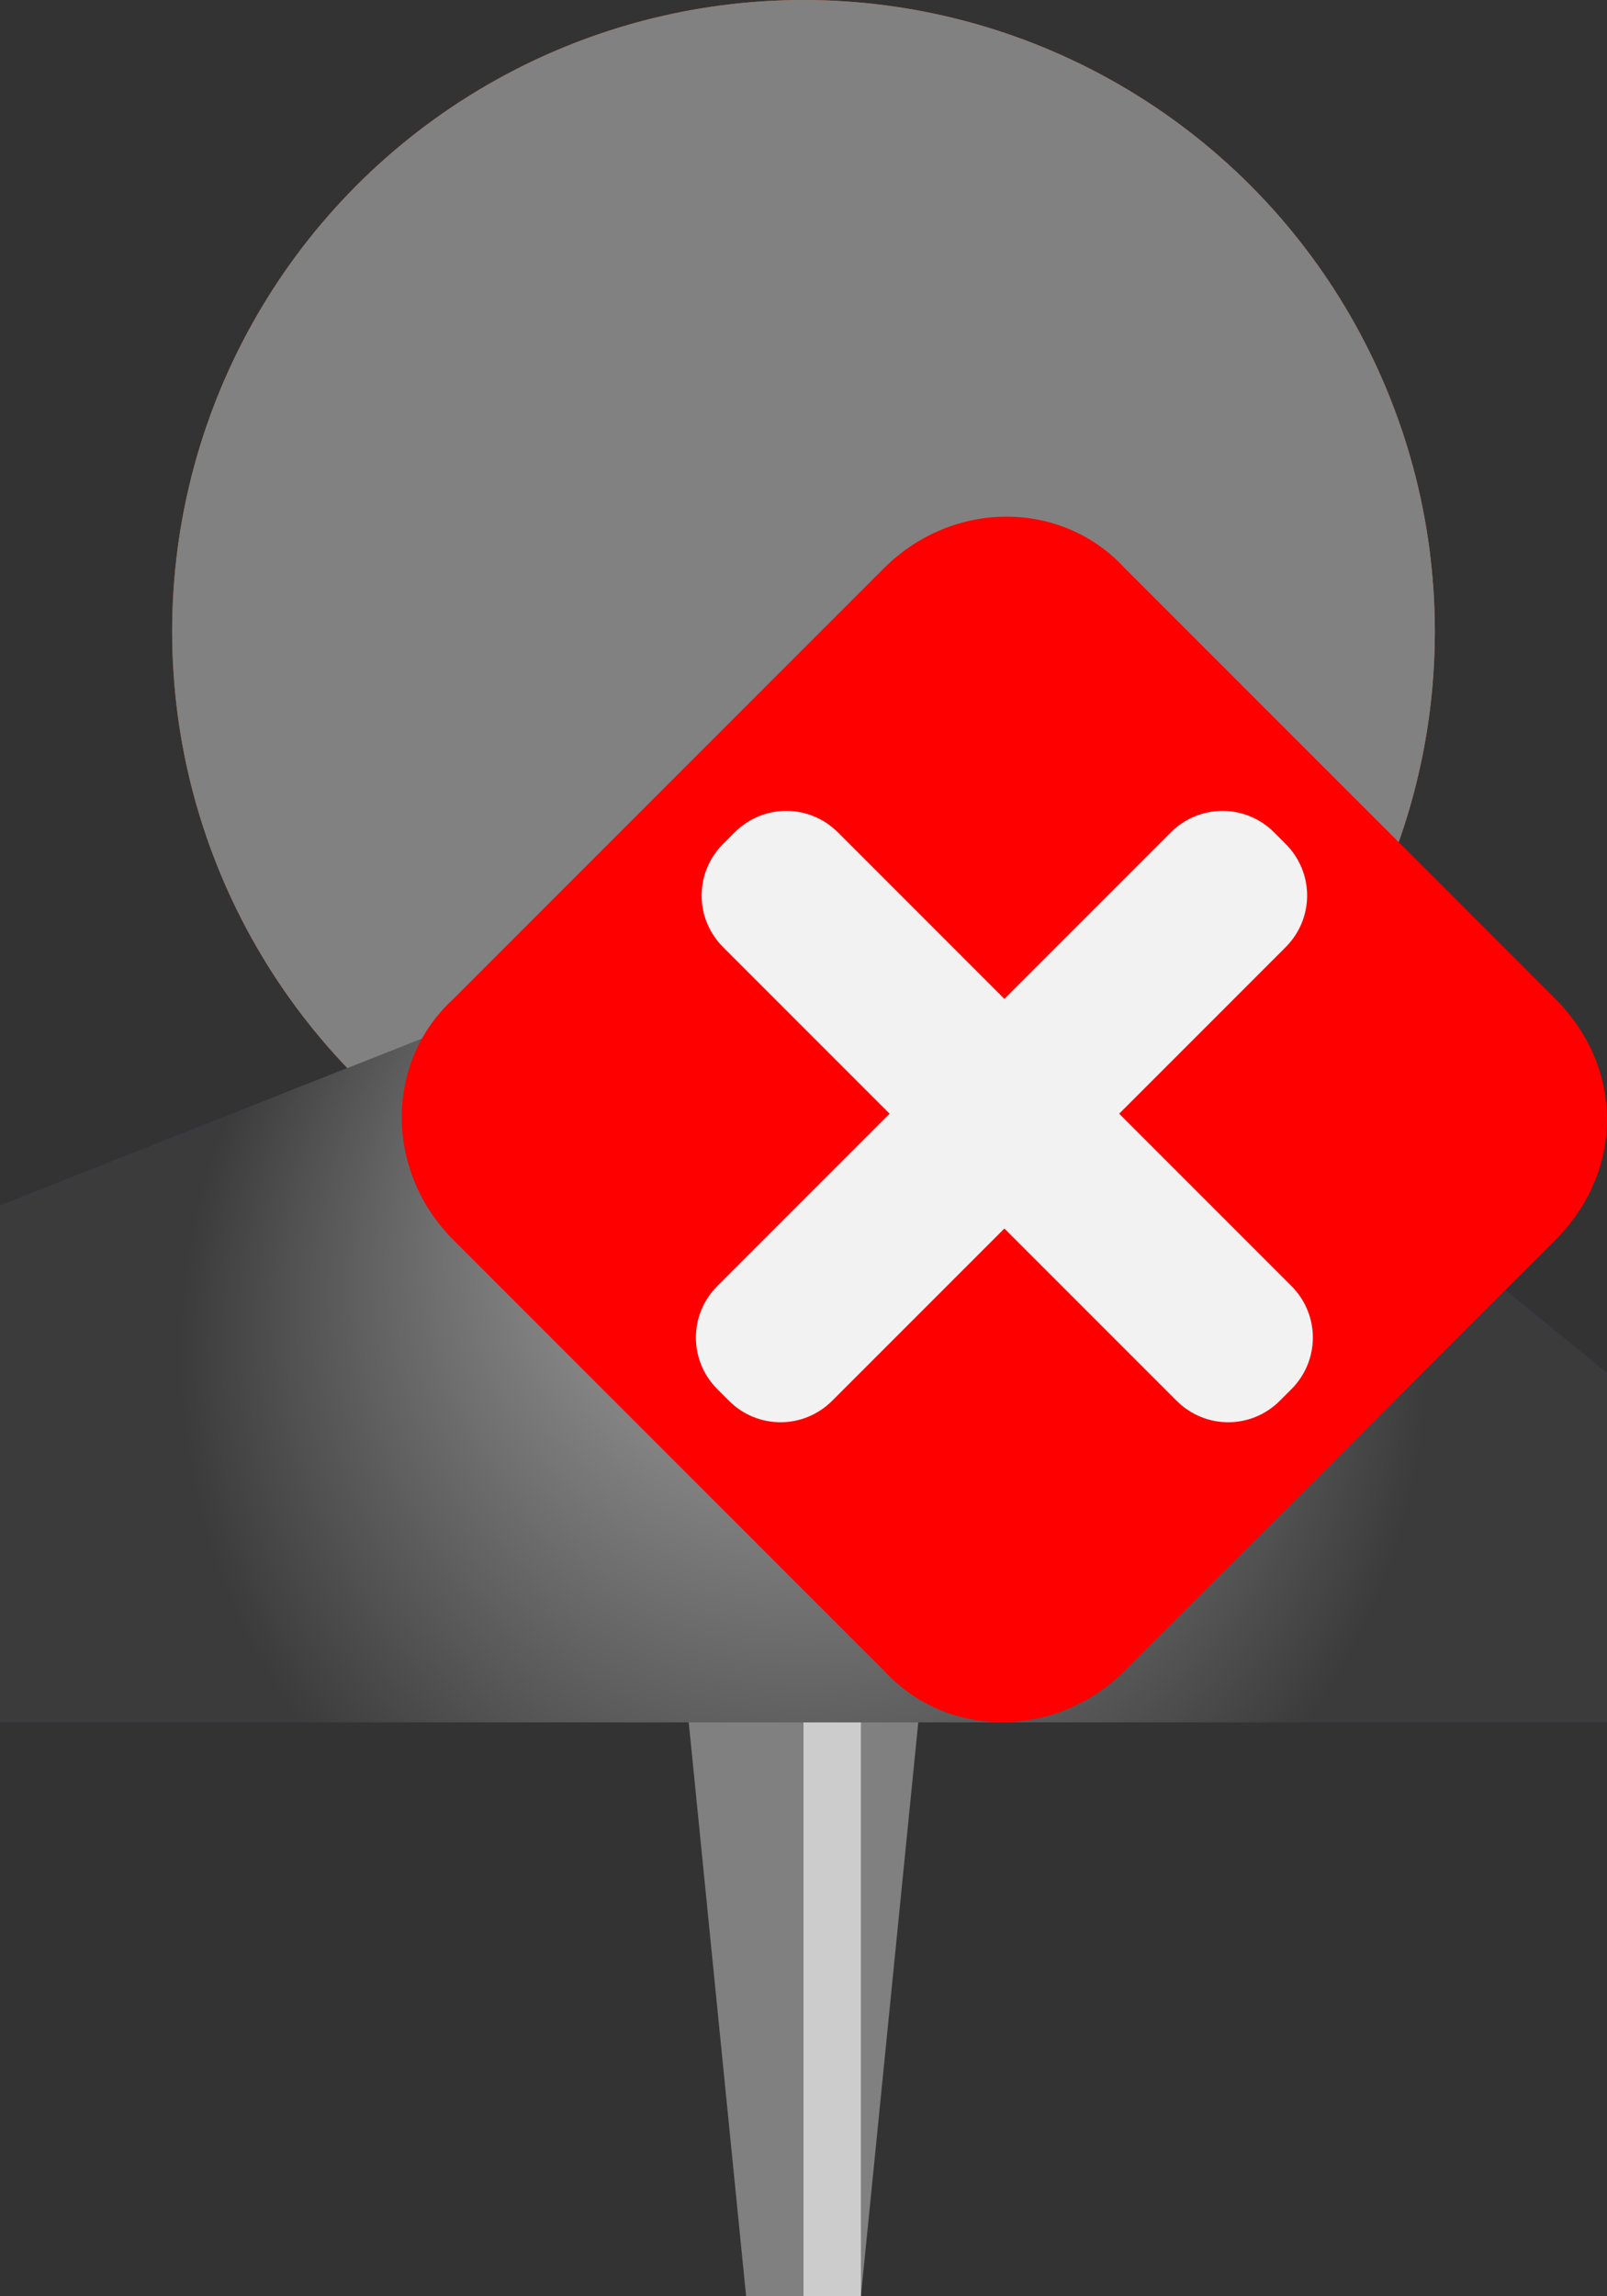 <?xml version="1.0" encoding="utf-8"?>
<!-- Generator: Adobe Illustrator 27.1.1, SVG Export Plug-In . SVG Version: 6.00 Build 0)  -->
<svg version="1.1" xmlns="http://www.w3.org/2000/svg" xmlns:xlink="http://www.w3.org/1999/xlink" x="0px" y="0px" viewBox="0 0 28 40" style="enable-background:new 0 0 28 40;" xml:space="preserve">
<rect x="0" y="0" width="28" height="40" fill="#333333" stroke="none"/>
<style type="text/css">
	.st0{display:none;}
	.st1{fill:#808080;}
	.st2{fill:#CCCCCC;}
	.st3{fill:#F15A24;}
	.st4{fill:url(#SVGID_1_);}
	.st5{fill:#1B1464;}
	.st6{fill:#FFFFFF;}
	.st7{fill:#2E3192;}
	.st8{opacity:0.3;fill:#FFFFFF;}
	.st9{fill:#FFCE00;}
	.st10{fill:#818181;}
	.st11{fill:url(#SVGID_00000150809867352177226540000017536826047257784204_);}
	.st12{fill:#FF0000;}
	.st13{fill:#F2F2F2;}
</style>
<g id="ガイド_00000162338702563158607440000009963323815856875396_" class="st0">
</g>
<g id="ピン">
	<g>
		<g>
			<polygon class="st1" points="15,40 13,40 12,30 16,30 			"/>
			<rect x="14" y="30" class="st2" width="1" height="10"/>
		</g>
		<g>
			<rect x="12" y="20" class="st1" width="4" height="10"/>
			<rect x="14" y="20" class="st2" width="1" height="10"/>
		</g>
	</g>
</g>
<g id="ノーマル">
	<circle class="st3" cx="14" cy="11" r="11"/>
	<radialGradient id="SVGID_1_" cx="14" cy="23.608" r="10.883" fx="14.025" fy="19.186" gradientUnits="userSpaceOnUse">
		<stop offset="0" style="stop-color:#FBB03B"/>
		<stop offset="1" style="stop-color:#2E3192"/>
		<stop offset="1" style="stop-color:#2E3192"/>
	</radialGradient>
	<path class="st4" d="M0,30v-9l9.1-3.6c0.6-0.2,1.3-0.2,1.8,0.1L18,21l2.7-1.3c0.8-0.4,1.8-0.3,2.5,0.3l4.9,4v6H0z"/>
</g>


<g id="消失">
	<g>
		<circle class="st10" cx="14" cy="11" r="11"/>
		
			<radialGradient id="SVGID_00000059283407961295780420000014736030898889972616_" cx="14" cy="23.608" r="10.883" fx="14.025" fy="19.186" gradientUnits="userSpaceOnUse">
			<stop offset="0" style="stop-color:#BABABA"/>
			<stop offset="1" style="stop-color:#3B3B3B"/>
			<stop offset="1" style="stop-color:#3B3B3B"/>
		</radialGradient>
		<path style="fill:url(#SVGID_00000059283407961295780420000014736030898889972616_);" d="M0,30v-9l9.1-3.6
			c0.6-0.2,1.3-0.2,1.8,0.1L18,21l2.7-1.3c0.8-0.4,1.8-0.3,2.5,0.3l4.9,4v6H0z"/>
	</g>
	<g>
		<path class="st12" d="M27.1,21.6l-7.5,7.5c-1.2,1.2-3.1,1.2-4.2,0l-7.5-7.5c-1.2-1.2-1.2-3.1,0-4.2l7.5-7.5c1.2-1.2,3.1-1.2,4.2,0
			l7.5,7.5C28.3,18.6,28.3,20.4,27.1,21.6z"/>
		<g id="_xD7_">
			<path class="st13" d="M12.7,24.4l-0.2-0.2c-0.5-0.5-0.5-1.3,0-1.8l7.9-7.9c0.5-0.5,1.3-0.5,1.8,0l0.2,0.2c0.5,0.5,0.5,1.3,0,1.8
				l-7.9,7.9C14,24.9,13.2,24.9,12.7,24.4z"/>
			<path class="st13" d="M20.5,24.4l-7.9-7.9c-0.5-0.5-0.5-1.3,0-1.8l0.2-0.2c0.5-0.5,1.3-0.5,1.8,0l7.9,7.9c0.5,0.5,0.5,1.3,0,1.8
				l-0.2,0.2C21.8,24.9,21,24.9,20.5,24.4z"/>
		</g>
	</g>
</g>
</svg>